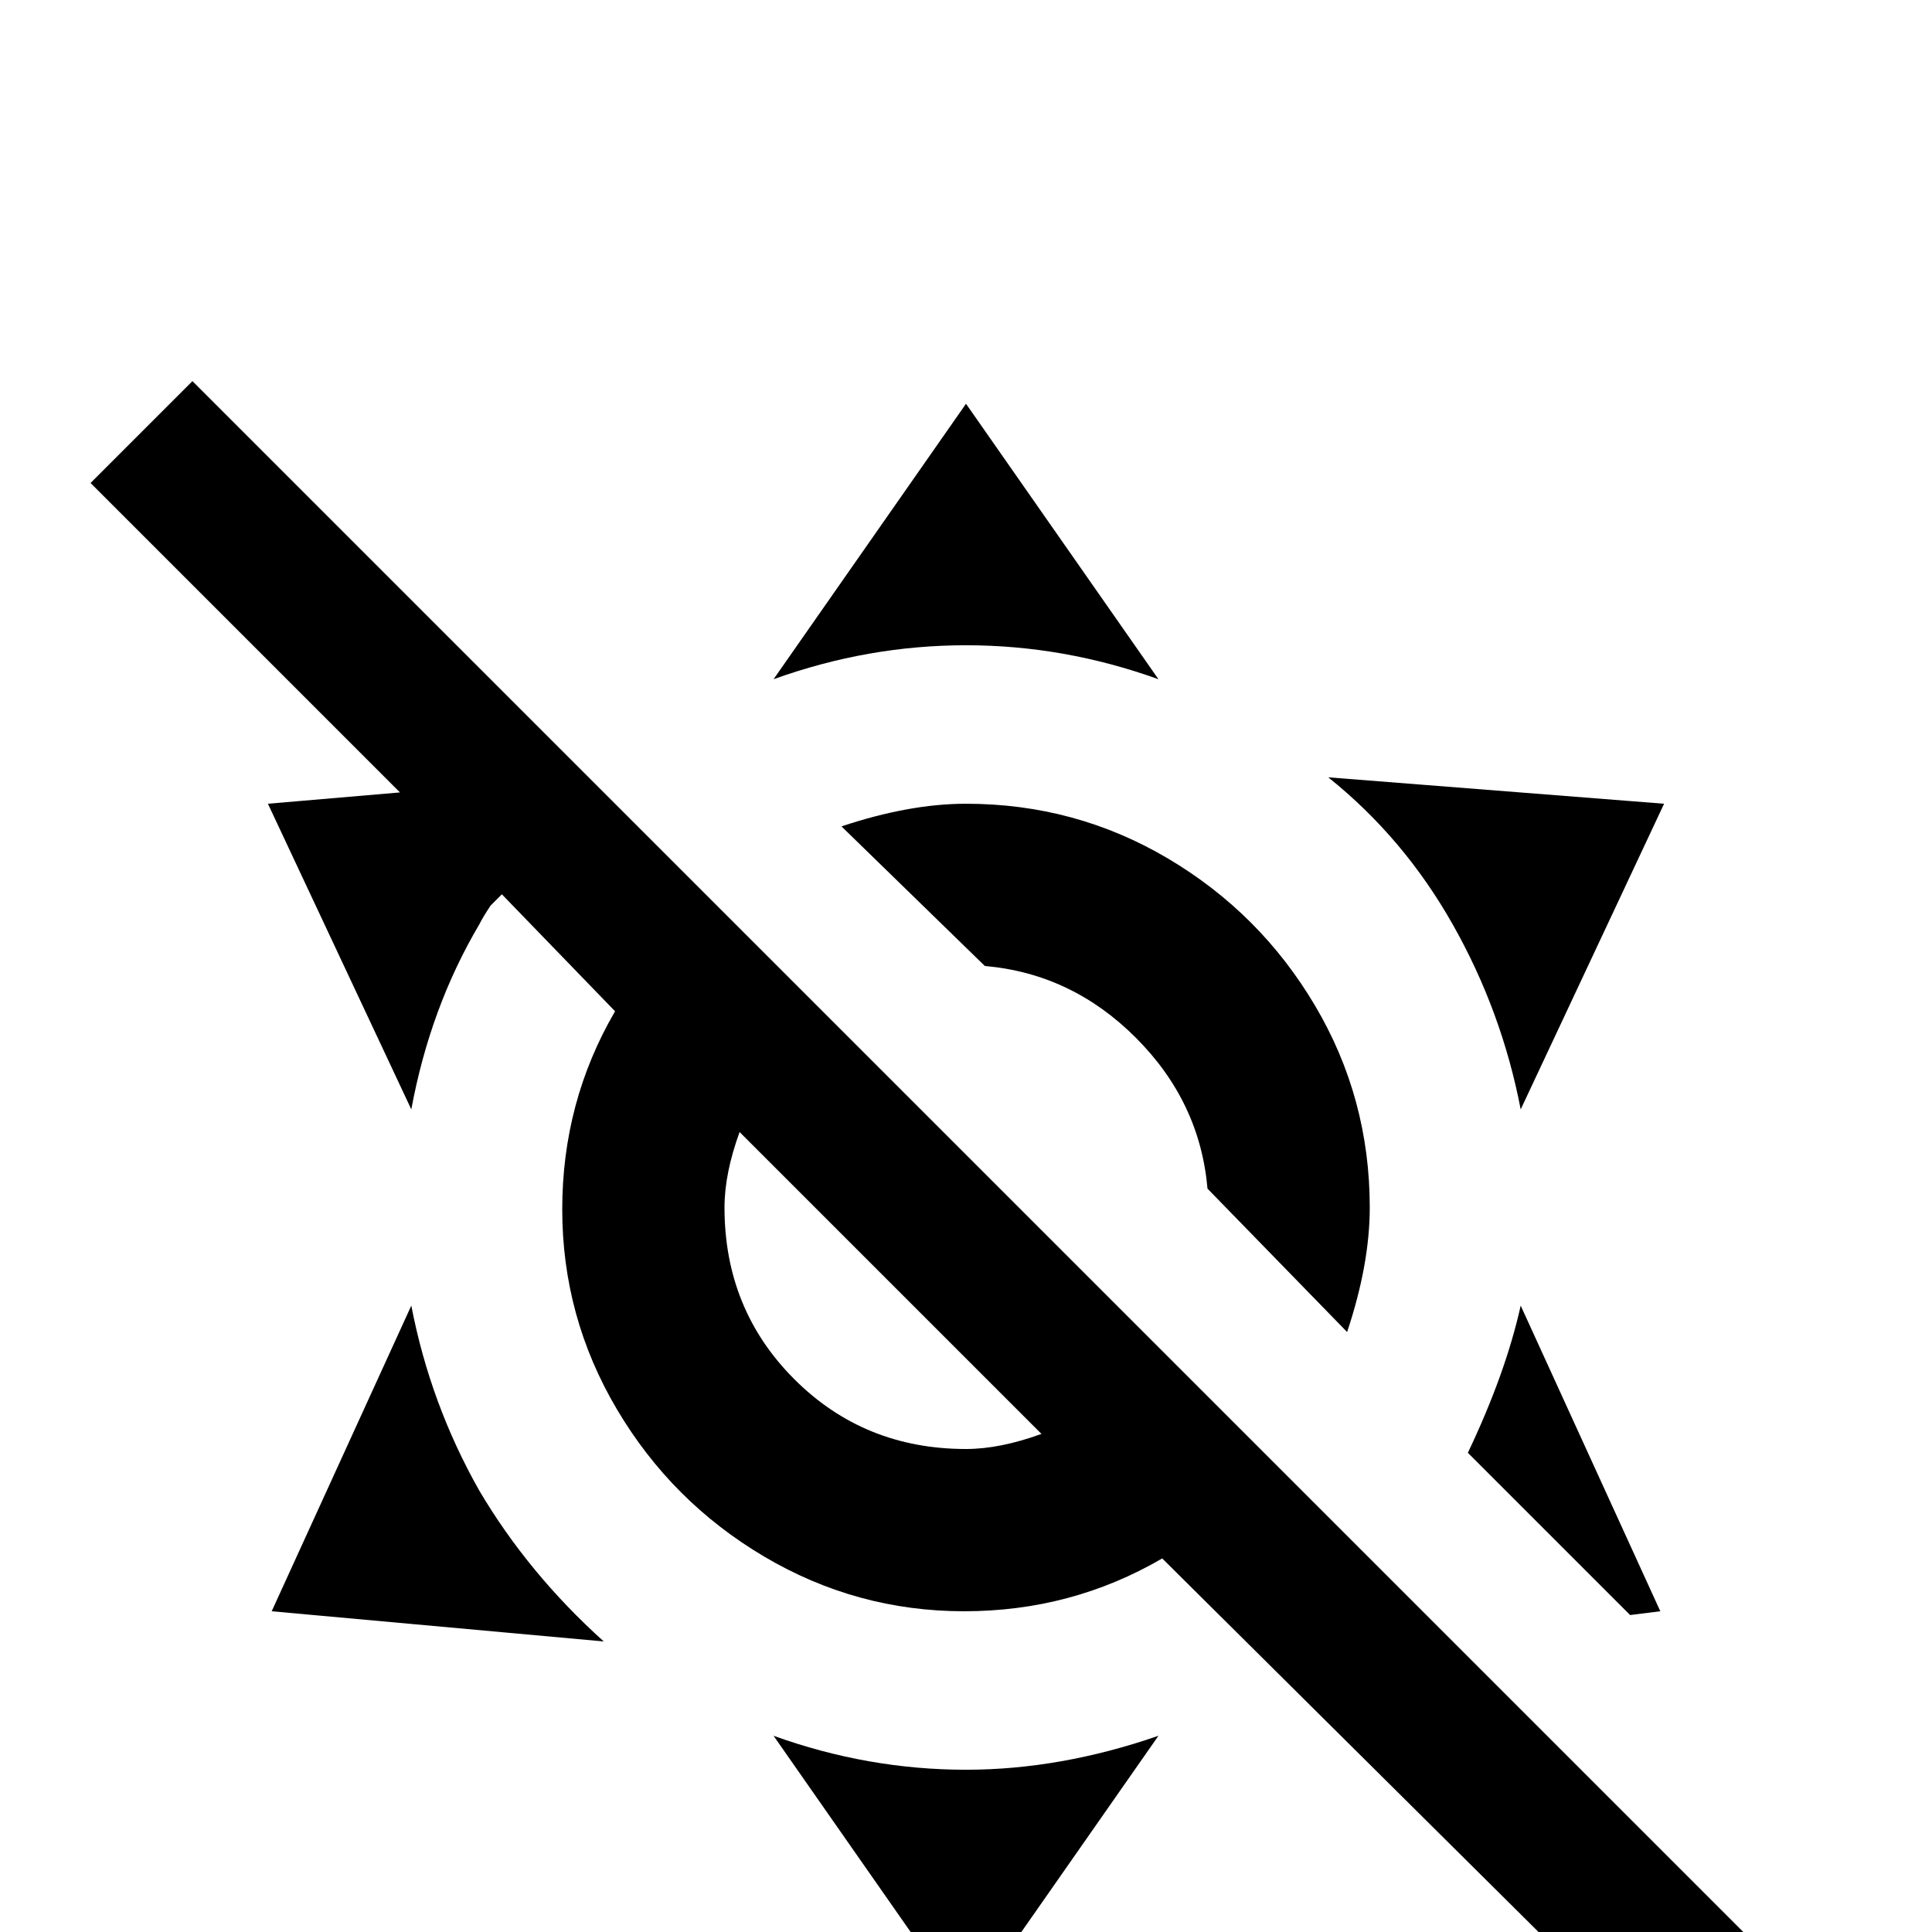 <svg xmlns="http://www.w3.org/2000/svg" viewBox="0 -512 512 512">
	<path fill="#000000" d="M472 10L51 -411L24 -384L106 -302L71 -299L109 -218Q114 -245 127 -267Q128 -269 130 -272L133 -275L163 -244Q149 -220 149 -191.5Q149 -163 163.5 -138.5Q178 -114 202.5 -99.5Q227 -85 255.5 -85Q284 -85 308 -99L445 37ZM256 -128Q229 -128 210.5 -146.5Q192 -165 192 -192Q192 -201 196 -212L276 -132Q265 -128 256 -128ZM385 -267Q372 -290 352 -306L441 -299L403 -218Q398 -244 385 -267ZM256 -299Q285 -299 309.5 -284.5Q334 -270 348.5 -245.5Q363 -221 363 -192Q363 -177 357 -159L320 -197Q318 -220 301 -237Q284 -254 261 -256L223 -293Q241 -299 256 -299ZM256 -341Q230 -341 205 -332L256 -405L307 -332Q282 -341 256 -341ZM403 -166L440 -85L432 -84L389 -127Q399 -148 403 -166ZM256 -43Q281 -43 307 -52L256 21L205 -52Q230 -43 256 -43ZM127 -117Q140 -95 160 -77L72 -85L109 -166Q114 -140 127 -117Z"/>
</svg>